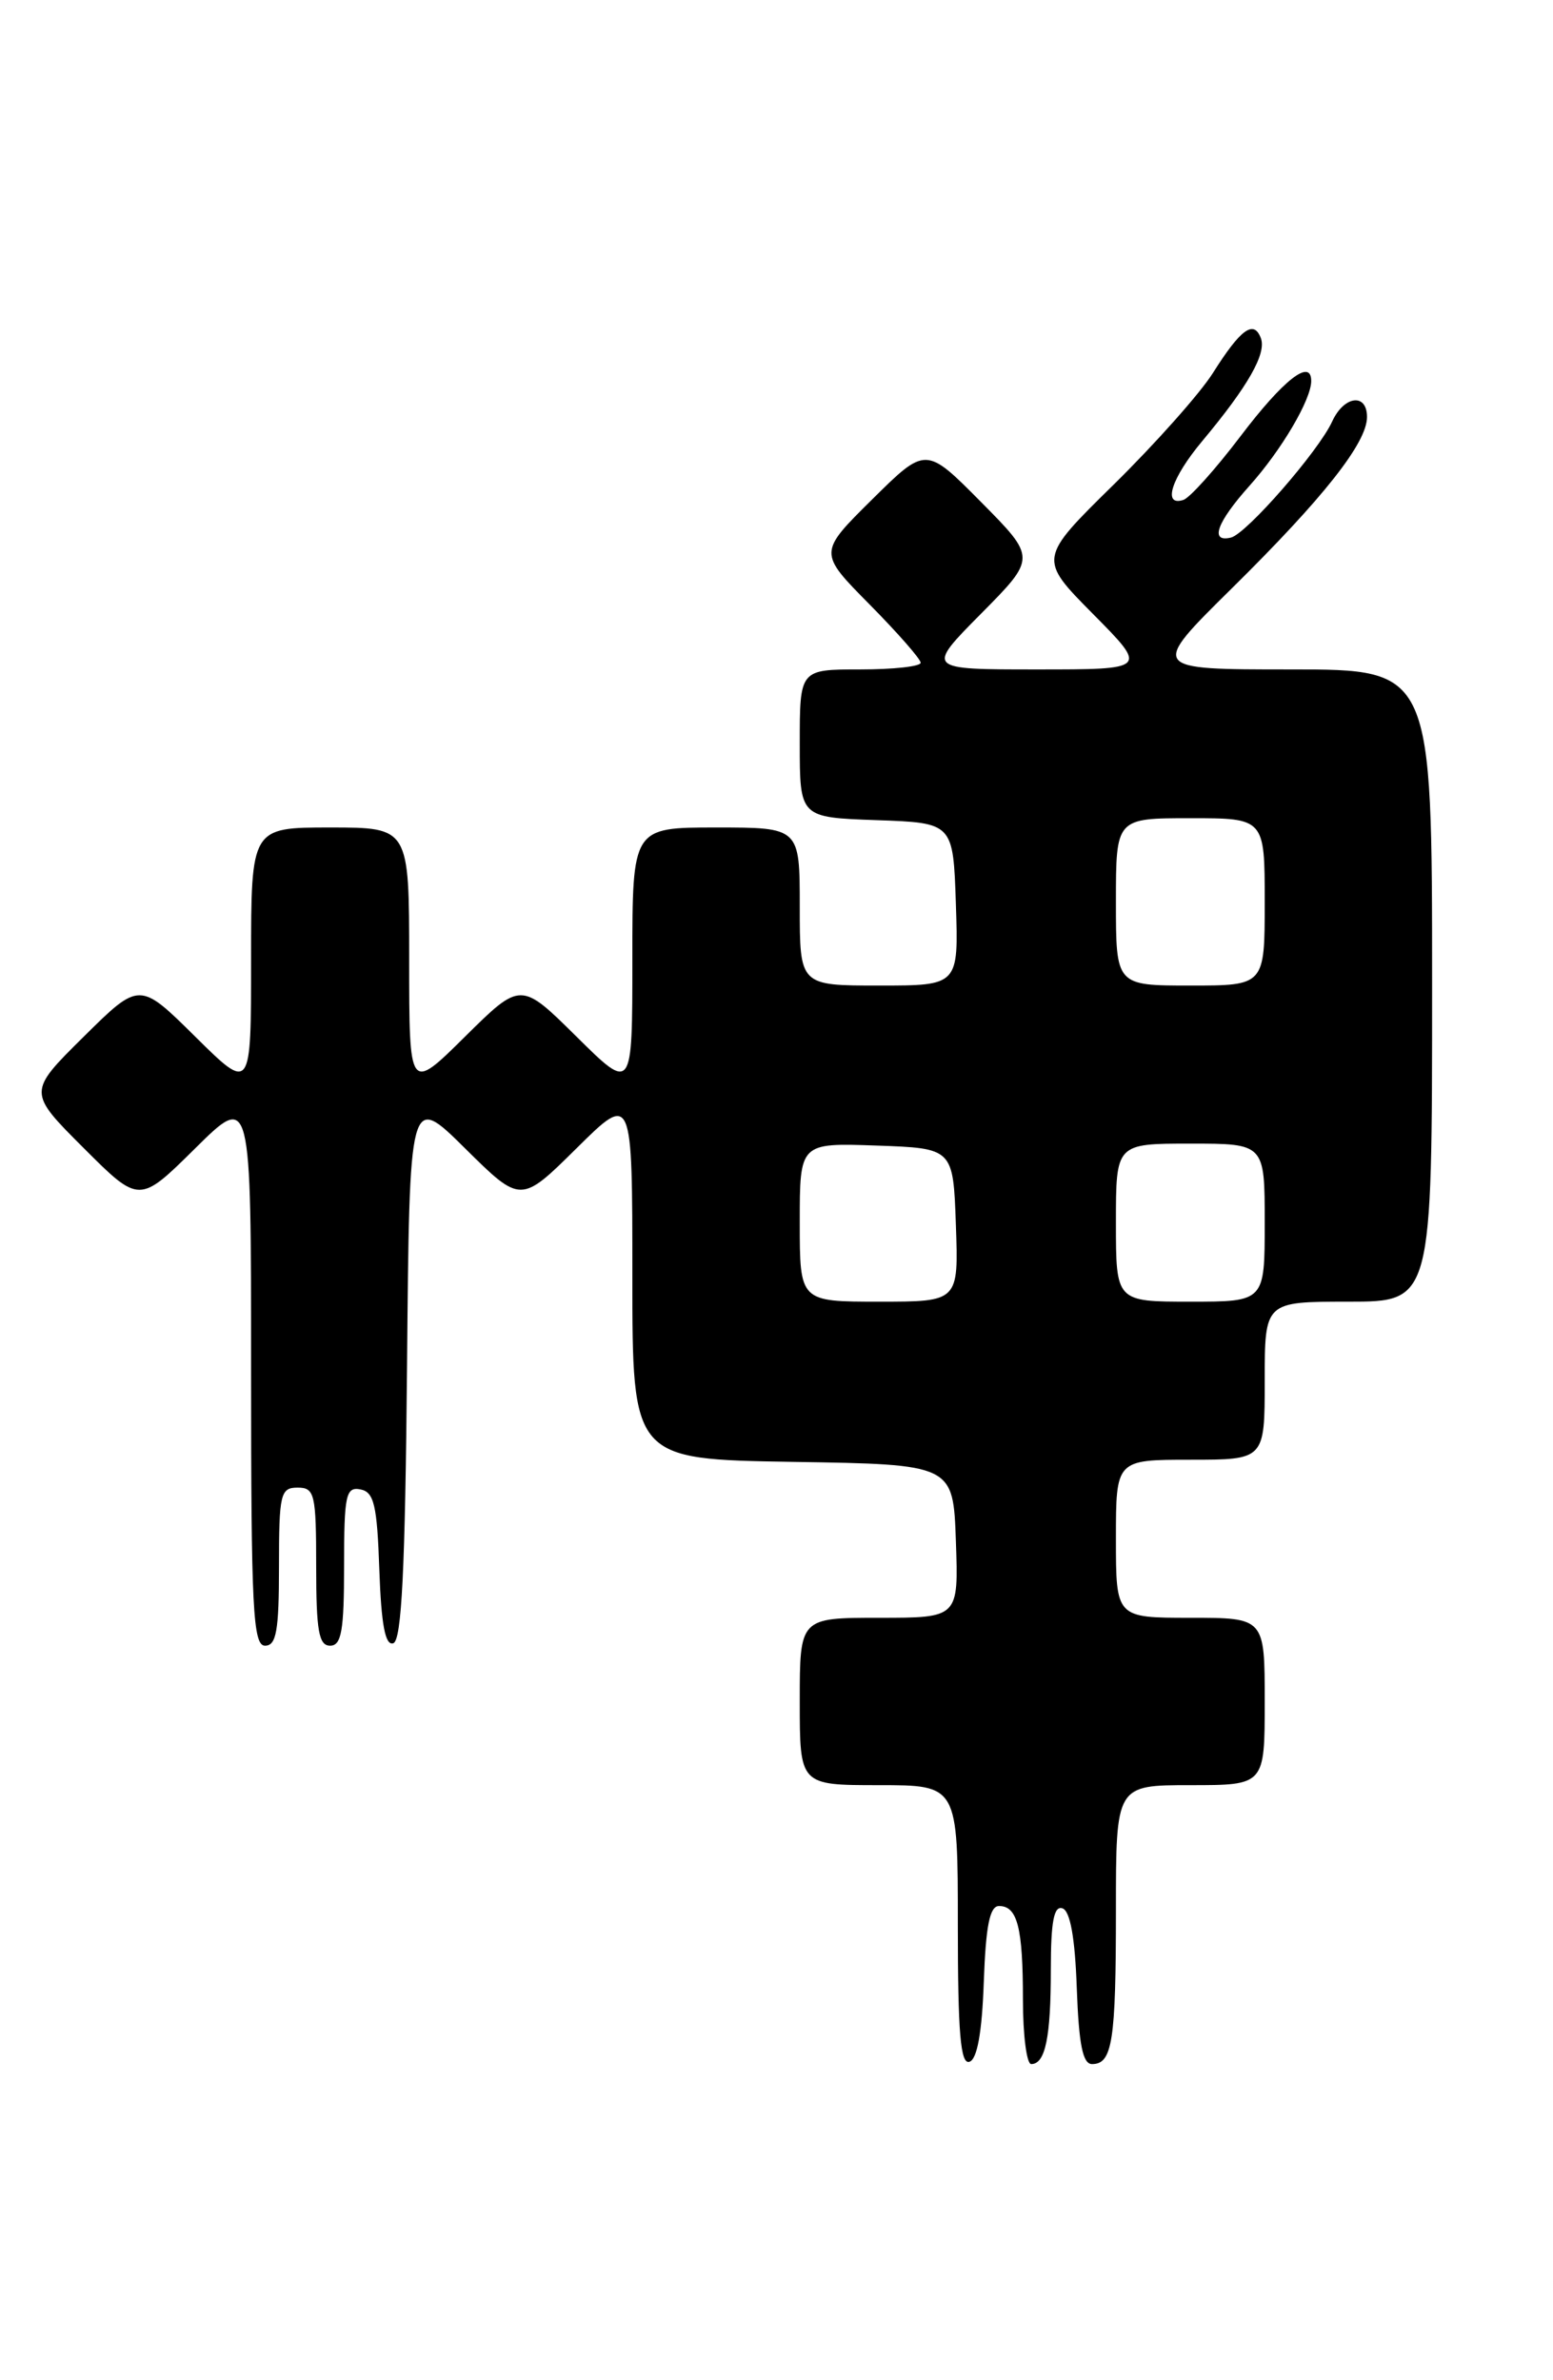 <?xml version="1.0" encoding="UTF-8" standalone="no"?>
<!DOCTYPE svg PUBLIC "-//W3C//DTD SVG 1.1//EN" "http://www.w3.org/Graphics/SVG/1.1/DTD/svg11.dtd" >
<svg xmlns="http://www.w3.org/2000/svg" xmlns:xlink="http://www.w3.org/1999/xlink" version="1.1" viewBox="0 0 167 256">
 <g >
 <path fill="currentColor"
d=" M 105.79 213.17 C 106.01 207.11 106.43 205.00 107.43 205.00 C 109.41 205.00 110.00 207.32 110.00 215.08 C 110.00 218.89 110.40 222.00 110.89 222.00 C 112.41 222.00 113.00 219.13 113.00 211.83 C 113.00 206.68 113.33 204.94 114.25 205.25 C 115.08 205.52 115.60 208.40 115.79 213.83 C 116.01 219.89 116.43 222.00 117.43 222.00 C 119.62 222.00 120.00 219.57 120.00 205.42 C 120.00 192.00 120.00 192.00 128.00 192.00 C 136.00 192.00 136.00 192.00 136.00 183.00 C 136.00 174.00 136.00 174.00 128.00 174.00 C 120.00 174.00 120.00 174.00 120.00 165.50 C 120.00 157.00 120.00 157.00 128.00 157.00 C 136.00 157.00 136.00 157.00 136.00 148.50 C 136.00 140.00 136.00 140.00 145.00 140.00 C 154.00 140.00 154.00 140.00 154.00 106.00 C 154.00 72.00 154.00 72.00 138.81 72.00 C 123.63 72.00 123.63 72.00 132.47 63.27 C 142.32 53.55 147.00 47.62 147.00 44.85 C 147.00 42.24 144.53 42.55 143.26 45.32 C 141.82 48.49 134.03 57.43 132.36 57.82 C 130.05 58.37 130.85 56.18 134.36 52.25 C 137.80 48.41 141.00 42.98 141.00 40.98 C 141.00 38.49 138.00 40.84 133.38 46.94 C 130.70 50.47 127.94 53.55 127.25 53.77 C 124.97 54.50 125.96 51.41 129.29 47.43 C 134.21 41.54 136.22 38.01 135.58 36.36 C 134.82 34.36 133.41 35.39 130.42 40.13 C 129.05 42.30 124.26 47.69 119.79 52.09 C 111.65 60.09 111.65 60.09 117.55 66.05 C 123.44 72.00 123.44 72.00 111.50 72.00 C 99.56 72.00 99.56 72.00 105.50 66.00 C 111.44 60.00 111.44 60.00 105.50 54.00 C 99.56 48.00 99.56 48.00 93.78 53.72 C 88.00 59.44 88.00 59.44 93.50 65.00 C 96.52 68.06 99.00 70.88 99.00 71.28 C 99.00 71.68 96.08 72.00 92.50 72.00 C 86.00 72.00 86.00 72.00 86.00 79.96 C 86.00 87.92 86.00 87.92 94.25 88.21 C 102.50 88.50 102.50 88.50 102.79 97.25 C 103.08 106.00 103.08 106.00 94.54 106.00 C 86.00 106.00 86.00 106.00 86.00 97.50 C 86.00 89.00 86.00 89.00 77.00 89.00 C 68.00 89.00 68.00 89.00 68.00 103.22 C 68.00 117.44 68.00 117.44 62.00 111.50 C 56.00 105.56 56.00 105.56 50.00 111.50 C 44.00 117.44 44.00 117.44 44.00 103.22 C 44.00 89.00 44.00 89.00 35.50 89.00 C 27.00 89.00 27.00 89.00 27.00 103.22 C 27.00 117.44 27.00 117.44 21.00 111.50 C 15.00 105.56 15.00 105.56 8.99 111.51 C 2.98 117.46 2.98 117.46 8.98 123.46 C 14.98 129.46 14.98 129.46 20.99 123.51 C 27.00 117.56 27.00 117.56 27.00 147.28 C 27.00 173.03 27.20 177.00 28.50 177.00 C 29.72 177.00 30.00 175.39 30.00 168.50 C 30.00 160.67 30.16 160.00 32.00 160.00 C 33.84 160.00 34.00 160.67 34.00 168.50 C 34.00 175.39 34.28 177.00 35.50 177.00 C 36.72 177.00 37.00 175.38 37.00 168.43 C 37.00 160.80 37.19 159.89 38.75 160.19 C 40.22 160.47 40.55 161.85 40.79 168.83 C 41.00 174.78 41.43 177.02 42.29 176.74 C 43.19 176.44 43.57 168.83 43.77 146.96 C 44.03 117.59 44.03 117.59 50.02 123.52 C 56.00 129.44 56.00 129.44 62.00 123.50 C 68.00 117.56 68.00 117.56 68.00 137.26 C 68.00 156.95 68.00 156.95 85.25 157.23 C 102.50 157.50 102.50 157.50 102.79 165.75 C 103.08 174.00 103.08 174.00 94.54 174.00 C 86.00 174.00 86.00 174.00 86.00 183.00 C 86.00 192.00 86.00 192.00 94.50 192.00 C 103.00 192.00 103.00 192.00 103.00 207.08 C 103.00 218.70 103.29 222.07 104.25 221.75 C 105.08 221.48 105.60 218.60 105.79 213.17 Z  M 86.00 131.46 C 86.00 122.92 86.00 122.92 94.25 123.21 C 102.50 123.50 102.50 123.50 102.79 131.75 C 103.08 140.00 103.08 140.00 94.54 140.00 C 86.00 140.00 86.00 140.00 86.00 131.46 Z  M 120.00 131.50 C 120.00 123.00 120.00 123.00 128.00 123.00 C 136.00 123.00 136.00 123.00 136.00 131.50 C 136.00 140.00 136.00 140.00 128.00 140.00 C 120.00 140.00 120.00 140.00 120.00 131.50 Z  M 120.00 97.00 C 120.00 88.00 120.00 88.00 128.00 88.00 C 136.00 88.00 136.00 88.00 136.00 97.00 C 136.00 106.00 136.00 106.00 128.00 106.00 C 120.00 106.00 120.00 106.00 120.00 97.00 Z "/>
</g>
</svg>